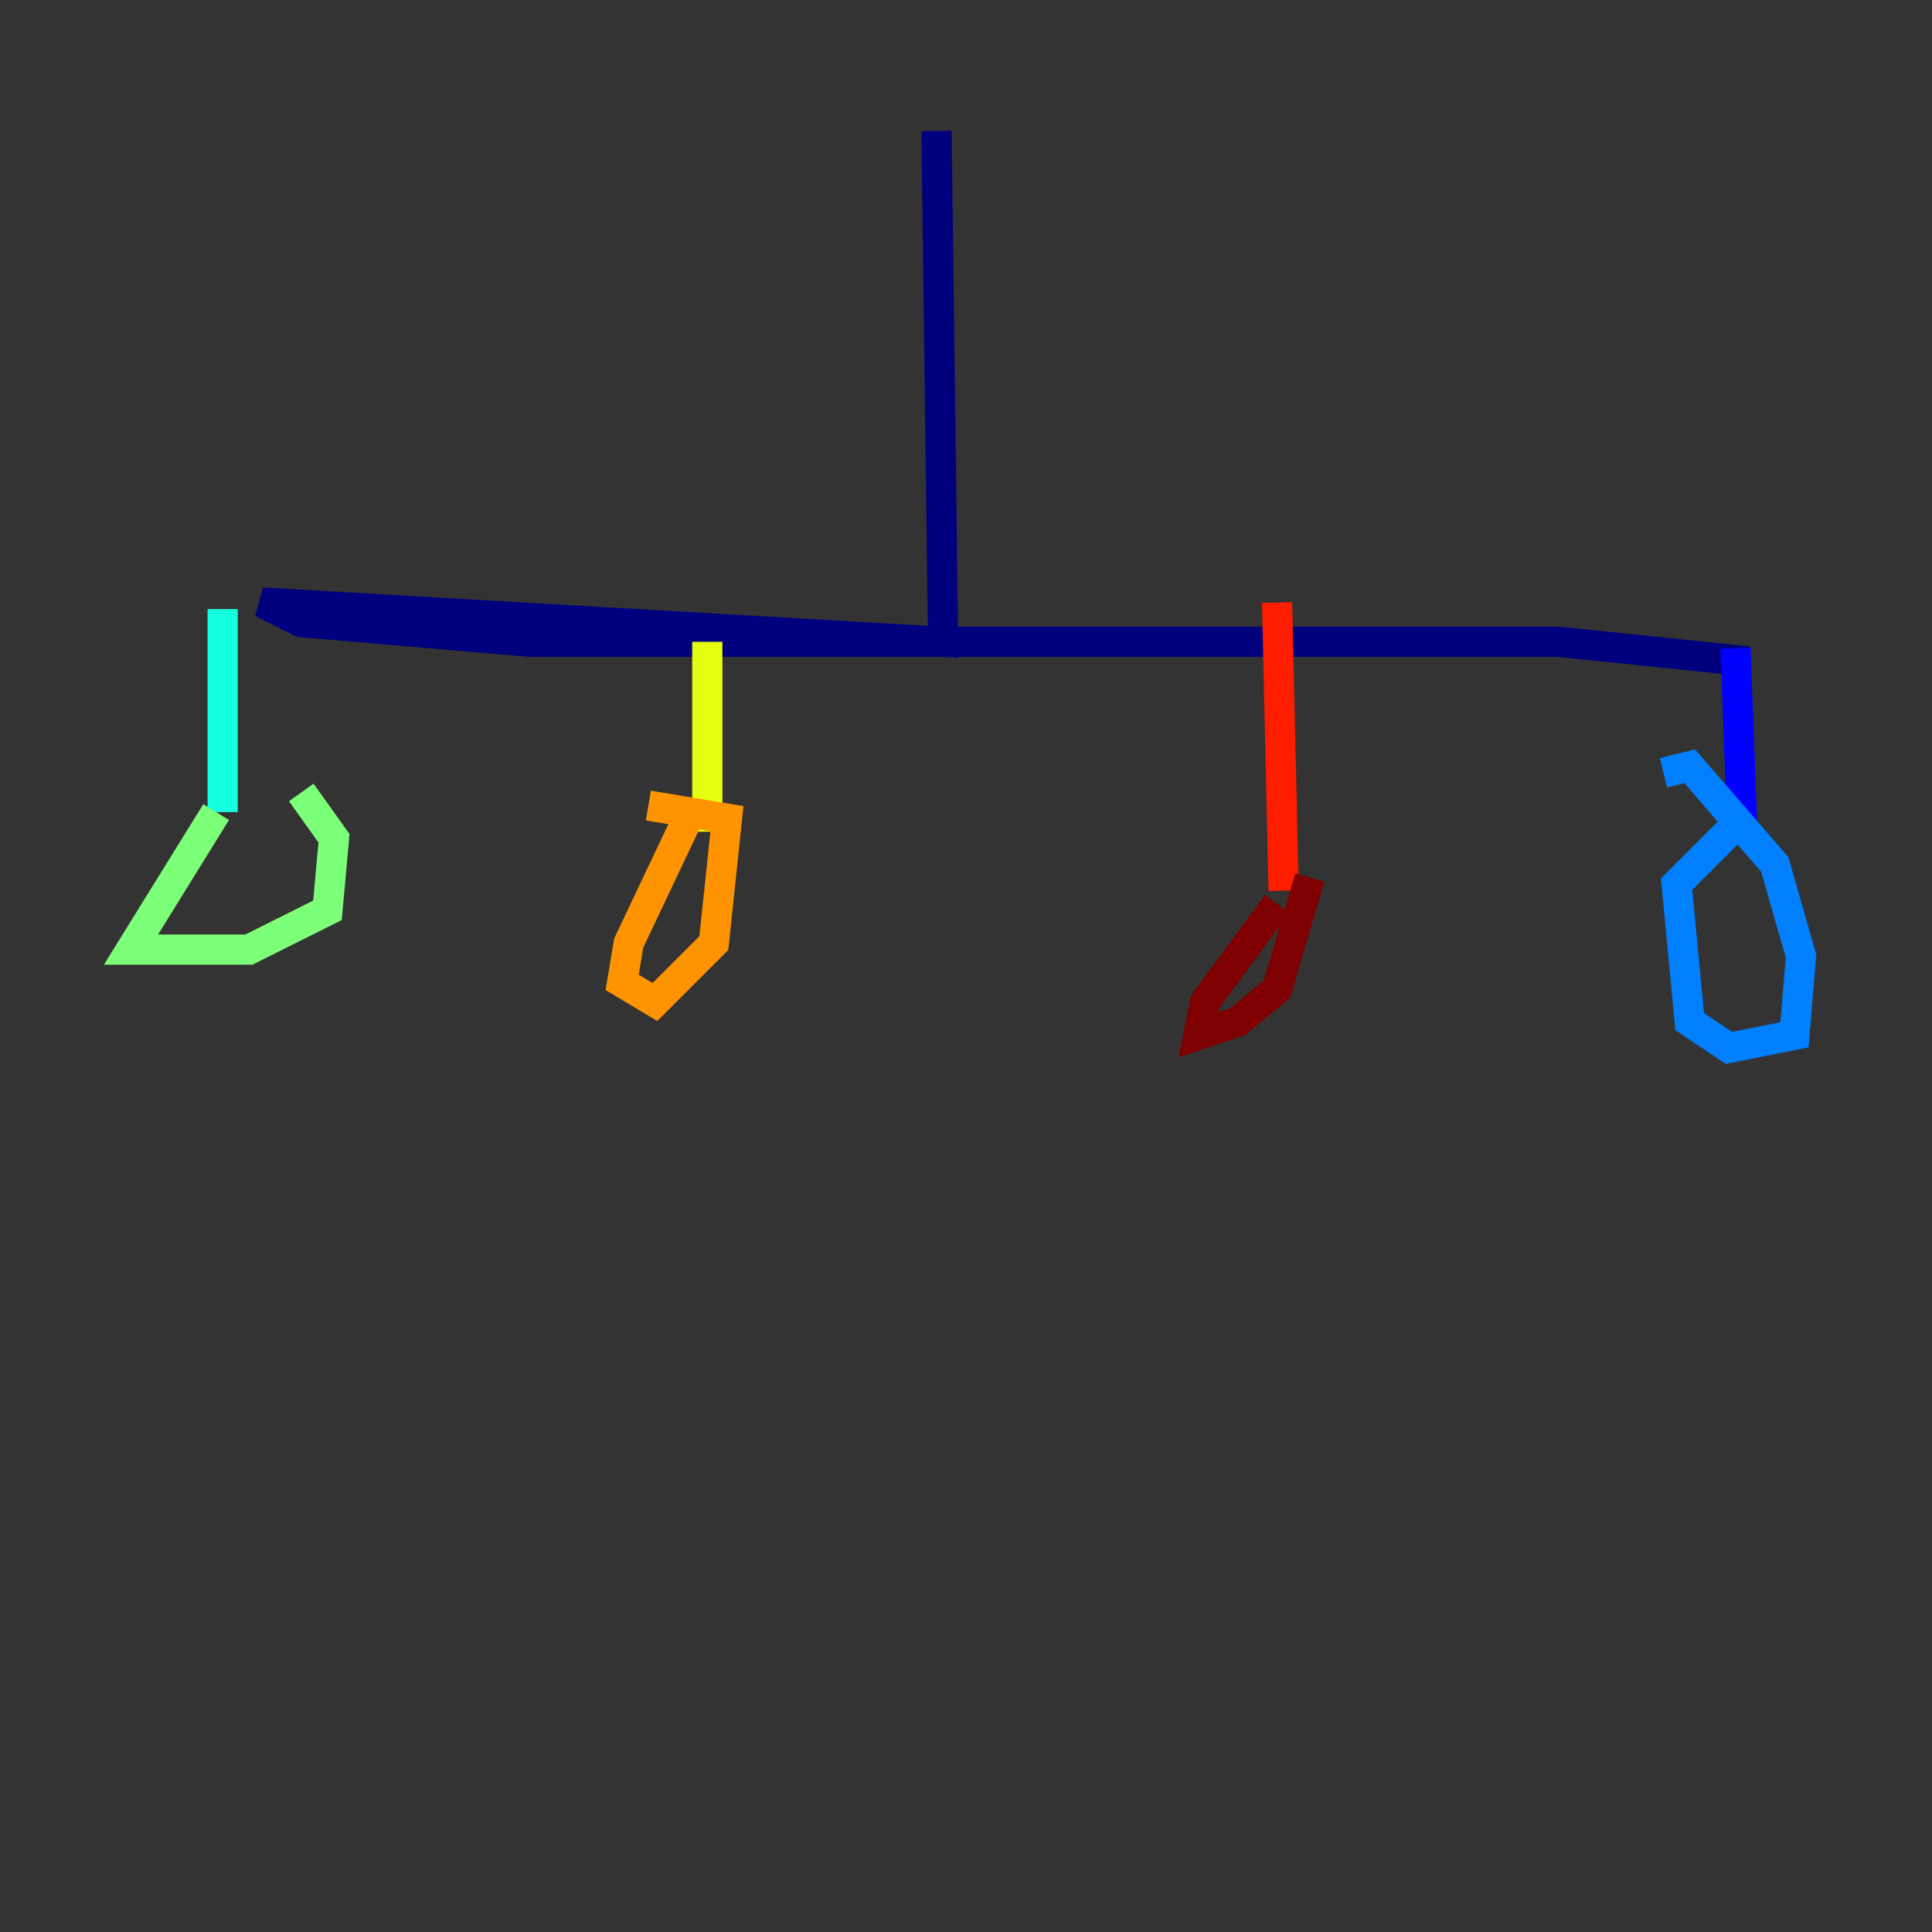 <?xml version="1.0" encoding="utf-8" ?>
<svg baseProfile="tiny" height="128" version="1.2" viewBox="0,0,128,128" width="128" xmlns="http://www.w3.org/2000/svg" xmlns:ev="http://www.w3.org/2001/xml-events" xmlns:xlink="http://www.w3.org/1999/xlink"><rect x="0" y="0" width="128" height="128" fill="#333333" stroke="none"/><defs /><polyline fill="none" points="62.047,8.678 62.481,42.522 17.356,39.919 19.959,41.22 35.146,42.522 103.268,42.522 115.851,43.824" stroke="#00007f" stroke-width="2" /><polyline fill="none" points="114.983,42.956 115.417,54.671" stroke="#0000ff" stroke-width="2" /><polyline fill="none" points="114.983,54.671 111.078,58.576 111.946,67.688 114.549,69.424 118.888,68.556 119.322,63.349 117.586,57.275 111.946,50.766 110.21,51.2" stroke="#0080ff" stroke-width="2" /><polyline fill="none" points="14.752,40.352 14.752,53.803" stroke="#15ffe1" stroke-width="2" /><polyline fill="none" points="14.319,53.803 8.678,62.915 16.488,62.915 21.695,60.312 22.129,55.539 19.959,52.502" stroke="#7cff79" stroke-width="2" /><polyline fill="none" points="46.861,42.522 46.861,55.105" stroke="#e4ff12" stroke-width="2" /><polyline fill="none" points="45.559,54.237 41.654,62.481 41.22,65.085 43.39,66.386 47.295,62.481 48.163,54.237 42.956,53.37" stroke="#ff9400" stroke-width="2" /><polyline fill="none" points="84.61,39.919 85.044,59.01" stroke="#ff1d00" stroke-width="2" /><polyline fill="none" points="84.61,59.878 79.837,66.386 79.403,68.556 82.007,67.688 84.61,65.519 86.78,58.142" stroke="#7f0000" stroke-width="2" /></svg>